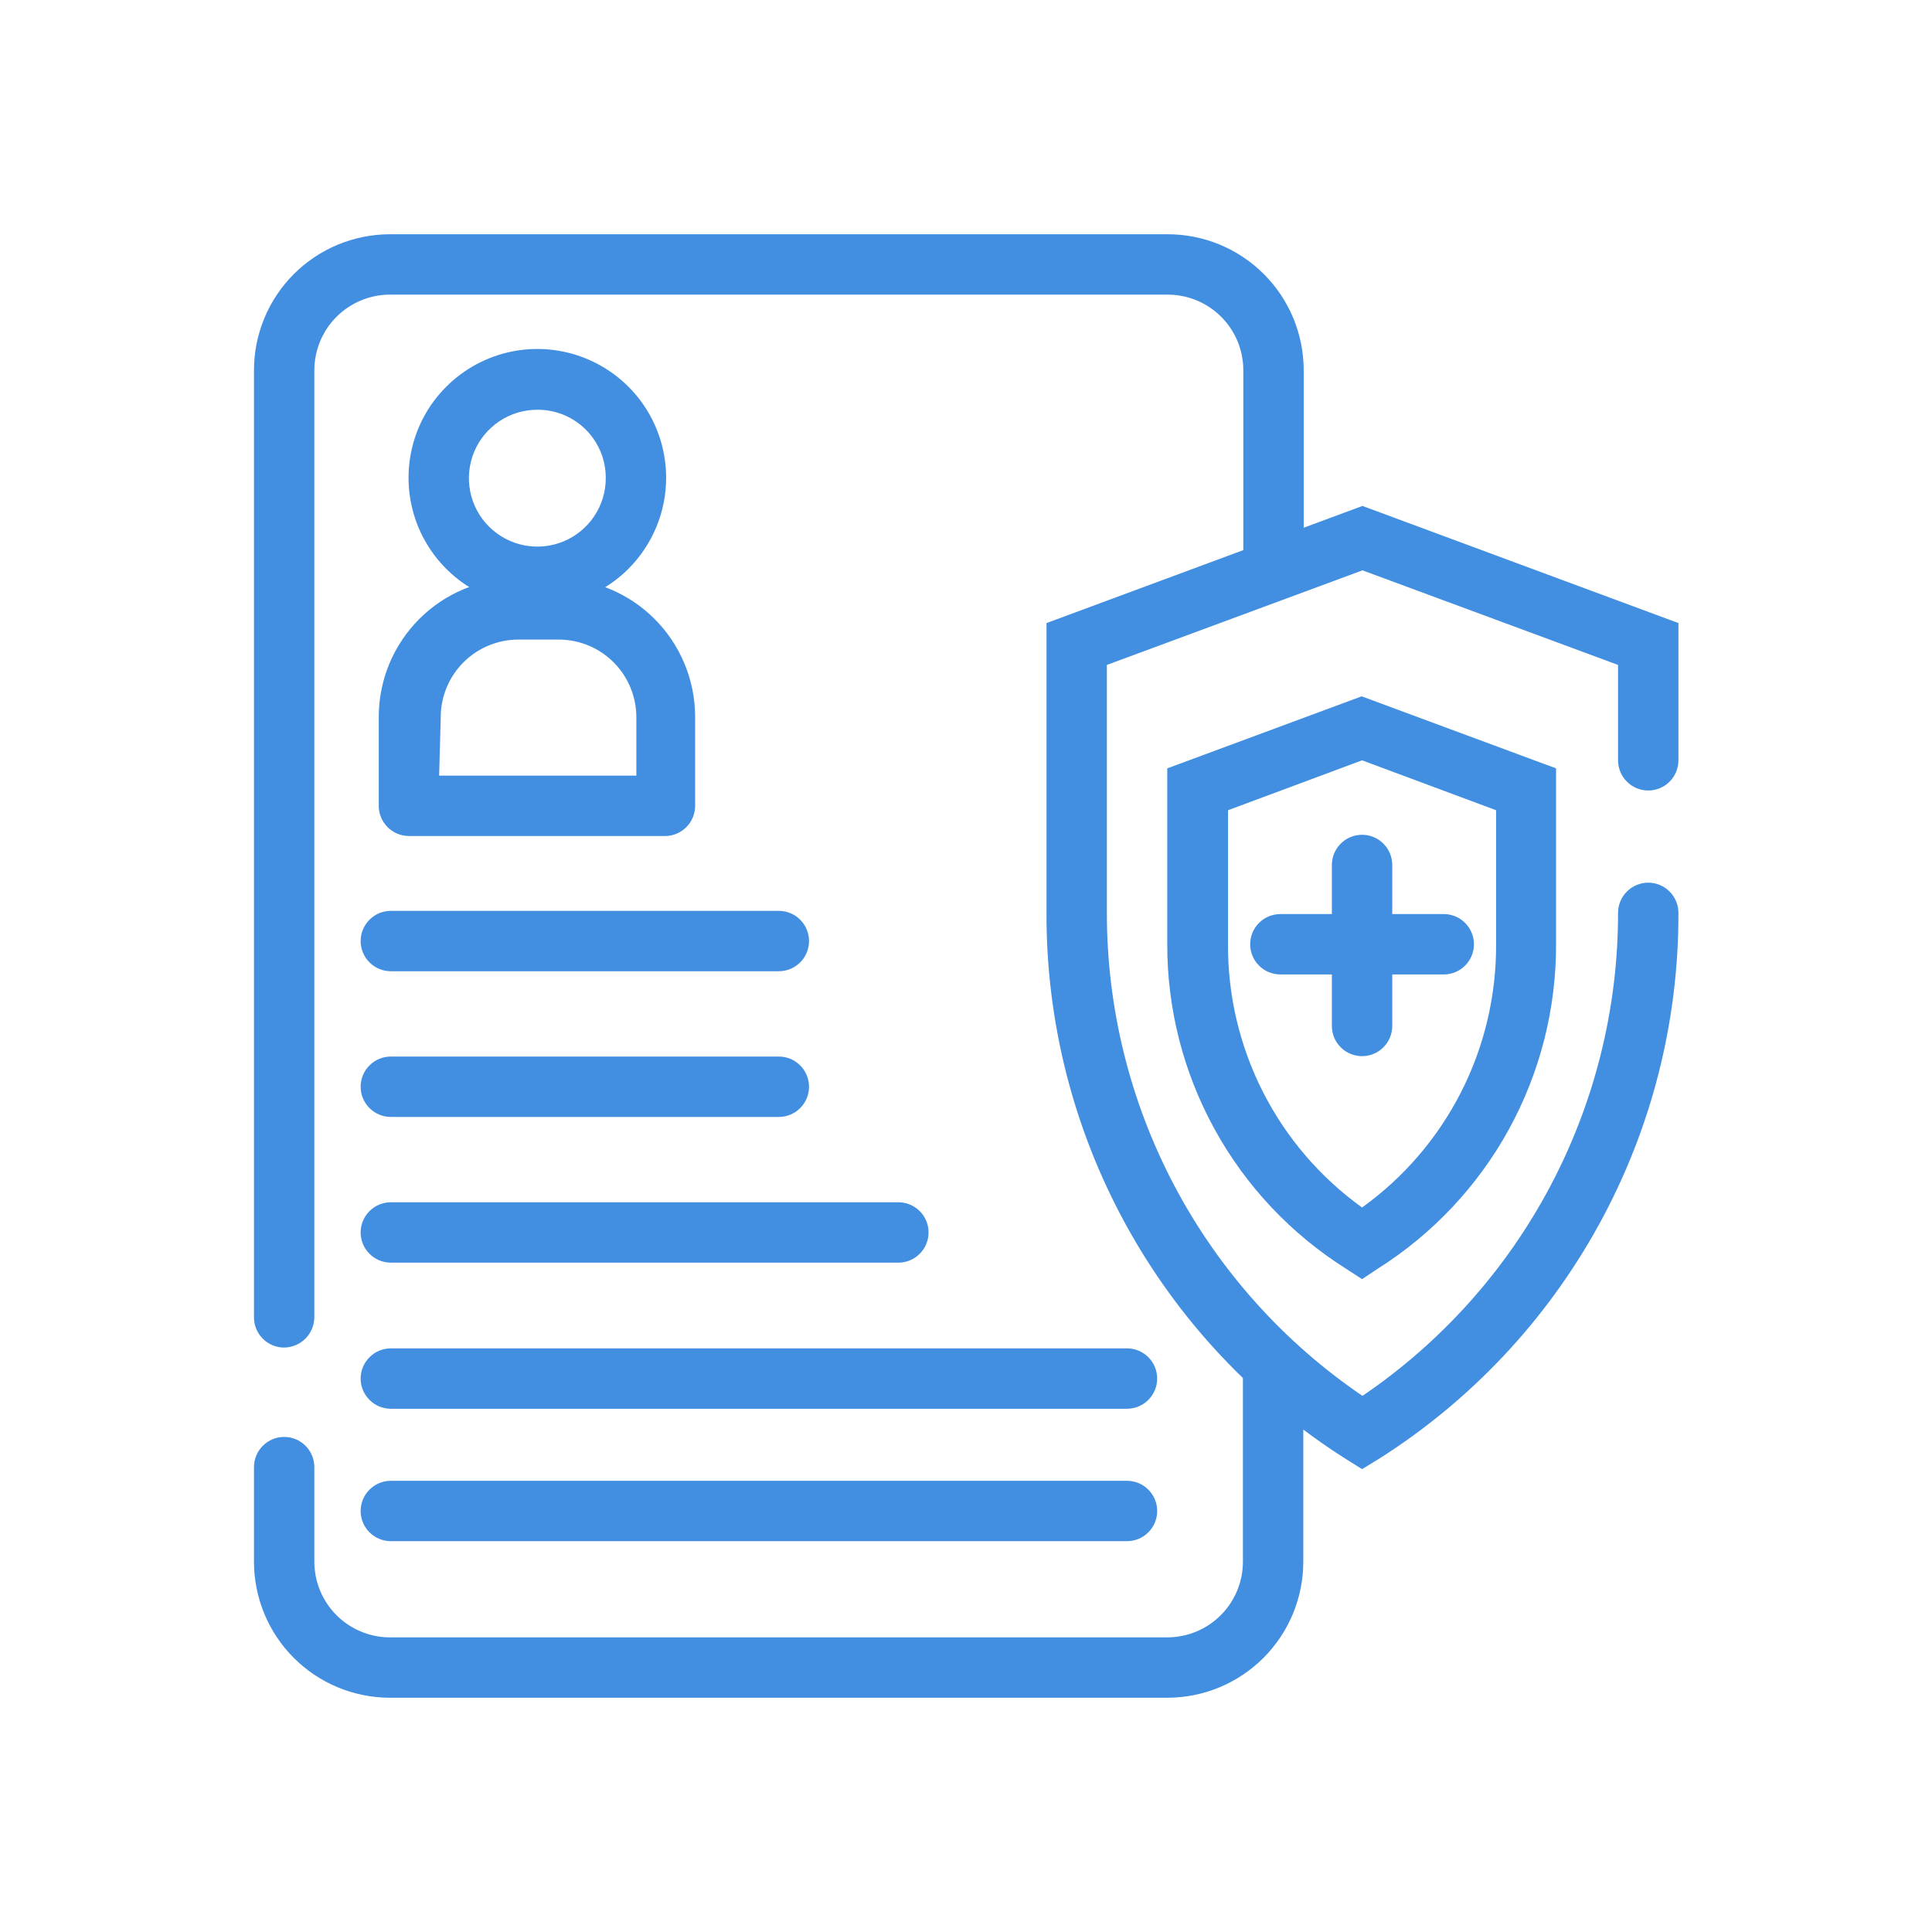 <svg width="48" height="48" viewBox="0 0 48 48" fill="none" xmlns="http://www.w3.org/2000/svg">
<path d="M7.06 33.48C6.861 33.48 6.67 33.401 6.53 33.26C6.389 33.12 6.31 32.929 6.31 32.73V9.2C6.31 8.305 6.665 7.447 7.296 6.813C7.928 6.18 8.785 5.823 9.68 5.82H29C29.445 5.819 29.885 5.905 30.297 6.074C30.708 6.244 31.082 6.492 31.396 6.806C31.712 7.12 31.961 7.493 32.132 7.904C32.302 8.315 32.39 8.755 32.39 9.2V13.78C32.39 13.979 32.311 14.17 32.17 14.31C32.03 14.451 31.839 14.53 31.64 14.53C31.441 14.53 31.25 14.451 31.11 14.31C30.969 14.17 30.89 13.979 30.89 13.78V9.2C30.89 8.952 30.841 8.707 30.746 8.478C30.651 8.249 30.512 8.042 30.336 7.867C30.16 7.692 29.952 7.554 29.723 7.46C29.493 7.366 29.248 7.319 29 7.32H9.68C9.183 7.323 8.708 7.522 8.357 7.874C8.007 8.226 7.81 8.703 7.81 9.2V32.73C7.807 32.928 7.728 33.117 7.588 33.257C7.447 33.398 7.258 33.477 7.06 33.48Z" fill="#428FE1"/>
<path d="M29 42.18H9.68C8.785 42.177 7.928 41.82 7.296 41.187C6.665 40.553 6.31 39.695 6.31 38.8V36.45C6.31 36.251 6.389 36.06 6.53 35.92C6.67 35.779 6.861 35.7 7.06 35.7C7.259 35.7 7.45 35.779 7.59 35.92C7.731 36.06 7.81 36.251 7.81 36.45V38.8C7.81 39.297 8.007 39.773 8.357 40.126C8.708 40.478 9.183 40.677 9.68 40.68H29C29.499 40.68 29.977 40.482 30.329 40.129C30.682 39.777 30.88 39.299 30.88 38.8V34.09C30.88 33.891 30.959 33.7 31.1 33.56C31.24 33.419 31.431 33.34 31.63 33.34C31.829 33.34 32.02 33.419 32.16 33.56C32.301 33.7 32.38 33.891 32.38 34.09V38.8C32.38 39.696 32.024 40.556 31.39 41.19C30.756 41.824 29.896 42.18 29 42.18Z" fill="#428FE1"/>
<path d="M16.56 20.77H10.16C10.06 20.77 9.961 20.75 9.868 20.711C9.776 20.672 9.692 20.615 9.622 20.543C9.552 20.471 9.498 20.387 9.461 20.293C9.425 20.2 9.407 20.1 9.41 20V17.8C9.413 16.891 9.775 16.02 10.418 15.377C11.06 14.735 11.931 14.373 12.84 14.37H13.84C14.749 14.373 15.62 14.735 16.262 15.377C16.905 16.02 17.267 16.891 17.27 17.8V20C17.275 20.196 17.204 20.386 17.072 20.529C16.939 20.673 16.755 20.76 16.56 20.77ZM10.91 19.27H15.81V17.82C15.81 17.308 15.607 16.817 15.245 16.455C14.883 16.093 14.392 15.89 13.88 15.89H12.88C12.368 15.89 11.877 16.093 11.515 16.455C11.153 16.817 10.95 17.308 10.95 17.82L10.91 19.27Z" fill="#428FE1"/>
<path d="M13.36 15.07C12.727 15.072 12.107 14.886 11.579 14.536C11.052 14.185 10.64 13.686 10.396 13.102C10.153 12.517 10.088 11.873 10.21 11.252C10.332 10.63 10.636 10.059 11.084 9.611C11.531 9.162 12.101 8.857 12.722 8.732C13.343 8.608 13.987 8.671 14.572 8.913C15.158 9.155 15.658 9.565 16.01 10.091C16.362 10.618 16.55 11.237 16.55 11.87C16.55 12.717 16.214 13.529 15.616 14.129C15.018 14.729 14.207 15.067 13.36 15.07ZM13.36 10.18C13.023 10.178 12.693 10.276 12.412 10.462C12.131 10.648 11.911 10.914 11.781 11.225C11.651 11.536 11.617 11.879 11.682 12.209C11.747 12.54 11.909 12.844 12.148 13.082C12.386 13.32 12.69 13.482 13.021 13.548C13.351 13.613 13.694 13.579 14.005 13.449C14.316 13.319 14.582 13.099 14.768 12.818C14.954 12.537 15.052 12.207 15.05 11.87C15.05 11.422 14.872 10.992 14.555 10.675C14.238 10.358 13.808 10.18 13.36 10.18Z" fill="#428FE1"/>
<path d="M19.35 24.13H9.71C9.511 24.13 9.32 24.051 9.18 23.91C9.039 23.77 8.96 23.579 8.96 23.38C8.96 23.181 9.039 22.99 9.18 22.85C9.32 22.709 9.511 22.63 9.71 22.63H19.35C19.549 22.63 19.74 22.709 19.88 22.85C20.021 22.99 20.1 23.181 20.1 23.38C20.1 23.579 20.021 23.77 19.88 23.91C19.74 24.051 19.549 24.13 19.35 24.13Z" fill="#428FE1"/>
<path d="M19.35 27.75H9.71C9.511 27.75 9.32 27.671 9.18 27.53C9.039 27.39 8.96 27.199 8.96 27C8.96 26.801 9.039 26.61 9.18 26.47C9.32 26.329 9.511 26.25 9.71 26.25H19.35C19.549 26.25 19.74 26.329 19.88 26.47C20.021 26.61 20.1 26.801 20.1 27C20.1 27.199 20.021 27.39 19.88 27.53C19.74 27.671 19.549 27.75 19.35 27.75Z" fill="#428FE1"/>
<path d="M22.32 31.37H9.71C9.511 31.37 9.32 31.291 9.18 31.15C9.039 31.01 8.96 30.819 8.96 30.62C8.96 30.421 9.039 30.23 9.18 30.09C9.32 29.949 9.511 29.87 9.71 29.87H22.32C22.519 29.87 22.71 29.949 22.85 30.09C22.991 30.23 23.07 30.421 23.07 30.62C23.07 30.819 22.991 31.01 22.85 31.15C22.71 31.291 22.519 31.37 22.32 31.37Z" fill="#428FE1"/>
<path d="M28 35H9.71C9.511 35 9.32 34.921 9.18 34.78C9.039 34.64 8.96 34.449 8.96 34.25C8.96 34.051 9.039 33.86 9.18 33.72C9.32 33.579 9.511 33.5 9.71 33.5H28C28.199 33.5 28.39 33.579 28.53 33.72C28.671 33.86 28.75 34.051 28.75 34.25C28.75 34.449 28.671 34.64 28.53 34.78C28.39 34.921 28.199 35 28 35Z" fill="#428FE1"/>
<path d="M28 38.29H9.71C9.511 38.29 9.32 38.211 9.18 38.07C9.039 37.93 8.96 37.739 8.96 37.54C8.96 37.341 9.039 37.15 9.18 37.01C9.32 36.869 9.511 36.79 9.71 36.79H28C28.199 36.79 28.39 36.869 28.53 37.01C28.671 37.15 28.75 37.341 28.75 37.54C28.75 37.739 28.671 37.93 28.53 38.07C28.39 38.211 28.199 38.29 28 38.29Z" fill="#428FE1"/>
<path d="M33.84 36.5L33.44 36.25C31.153 34.802 29.271 32.798 27.97 30.424C26.669 28.051 25.991 25.387 26 22.68V15.48L33.85 12.57L41.7 15.48V18.89C41.7 19.089 41.621 19.28 41.48 19.42C41.34 19.561 41.149 19.64 40.95 19.64C40.751 19.64 40.56 19.561 40.42 19.42C40.279 19.28 40.2 19.089 40.2 18.89V16.52L33.85 14.17L27.5 16.52V22.68C27.498 25.047 28.076 27.378 29.183 29.47C30.29 31.561 31.892 33.35 33.85 34.68C35.808 33.35 37.41 31.561 38.517 29.47C39.624 27.378 40.202 25.047 40.2 22.68C40.2 22.481 40.279 22.29 40.42 22.15C40.56 22.009 40.751 21.93 40.95 21.93C41.149 21.93 41.34 22.009 41.48 22.15C41.621 22.29 41.7 22.481 41.7 22.68C41.708 25.387 41.029 28.053 39.725 30.426C38.422 32.799 36.539 34.803 34.25 36.25L33.84 36.5Z" fill="#428FE1"/>
<path d="M33.84 31.78L33.44 31.52C32.077 30.661 30.954 29.47 30.178 28.058C29.401 26.647 28.996 25.061 29 23.45V19.09L33.83 17.3L38.66 19.09V23.45C38.666 25.06 38.263 26.646 37.488 28.058C36.713 29.469 35.592 30.661 34.23 31.52L33.84 31.78ZM30.51 20.13V23.45C30.501 24.729 30.799 25.99 31.378 27.13C31.958 28.27 32.802 29.254 33.84 30C34.875 29.256 35.718 28.275 36.297 27.139C36.876 26.003 37.175 24.745 37.17 23.47V20.13L33.84 18.89L30.51 20.13Z" fill="#428FE1"/>
<path d="M35.87 24.21H31.81C31.611 24.21 31.42 24.131 31.28 23.99C31.139 23.85 31.06 23.659 31.06 23.46C31.06 23.261 31.139 23.07 31.28 22.93C31.42 22.789 31.611 22.71 31.81 22.71H35.87C36.069 22.71 36.26 22.789 36.4 22.93C36.541 23.07 36.62 23.261 36.62 23.46C36.62 23.659 36.541 23.85 36.4 23.99C36.26 24.131 36.069 24.21 35.87 24.21Z" fill="#428FE1"/>
<path d="M33.84 26.24C33.641 26.24 33.45 26.161 33.31 26.02C33.169 25.88 33.09 25.689 33.09 25.49V21.49C33.09 21.291 33.169 21.1 33.31 20.96C33.45 20.819 33.641 20.74 33.84 20.74C34.039 20.74 34.23 20.819 34.37 20.96C34.511 21.1 34.59 21.291 34.59 21.49V25.49C34.59 25.689 34.511 25.88 34.37 26.02C34.23 26.161 34.039 26.24 33.84 26.24Z" fill="#428FE1"/>
</svg>
